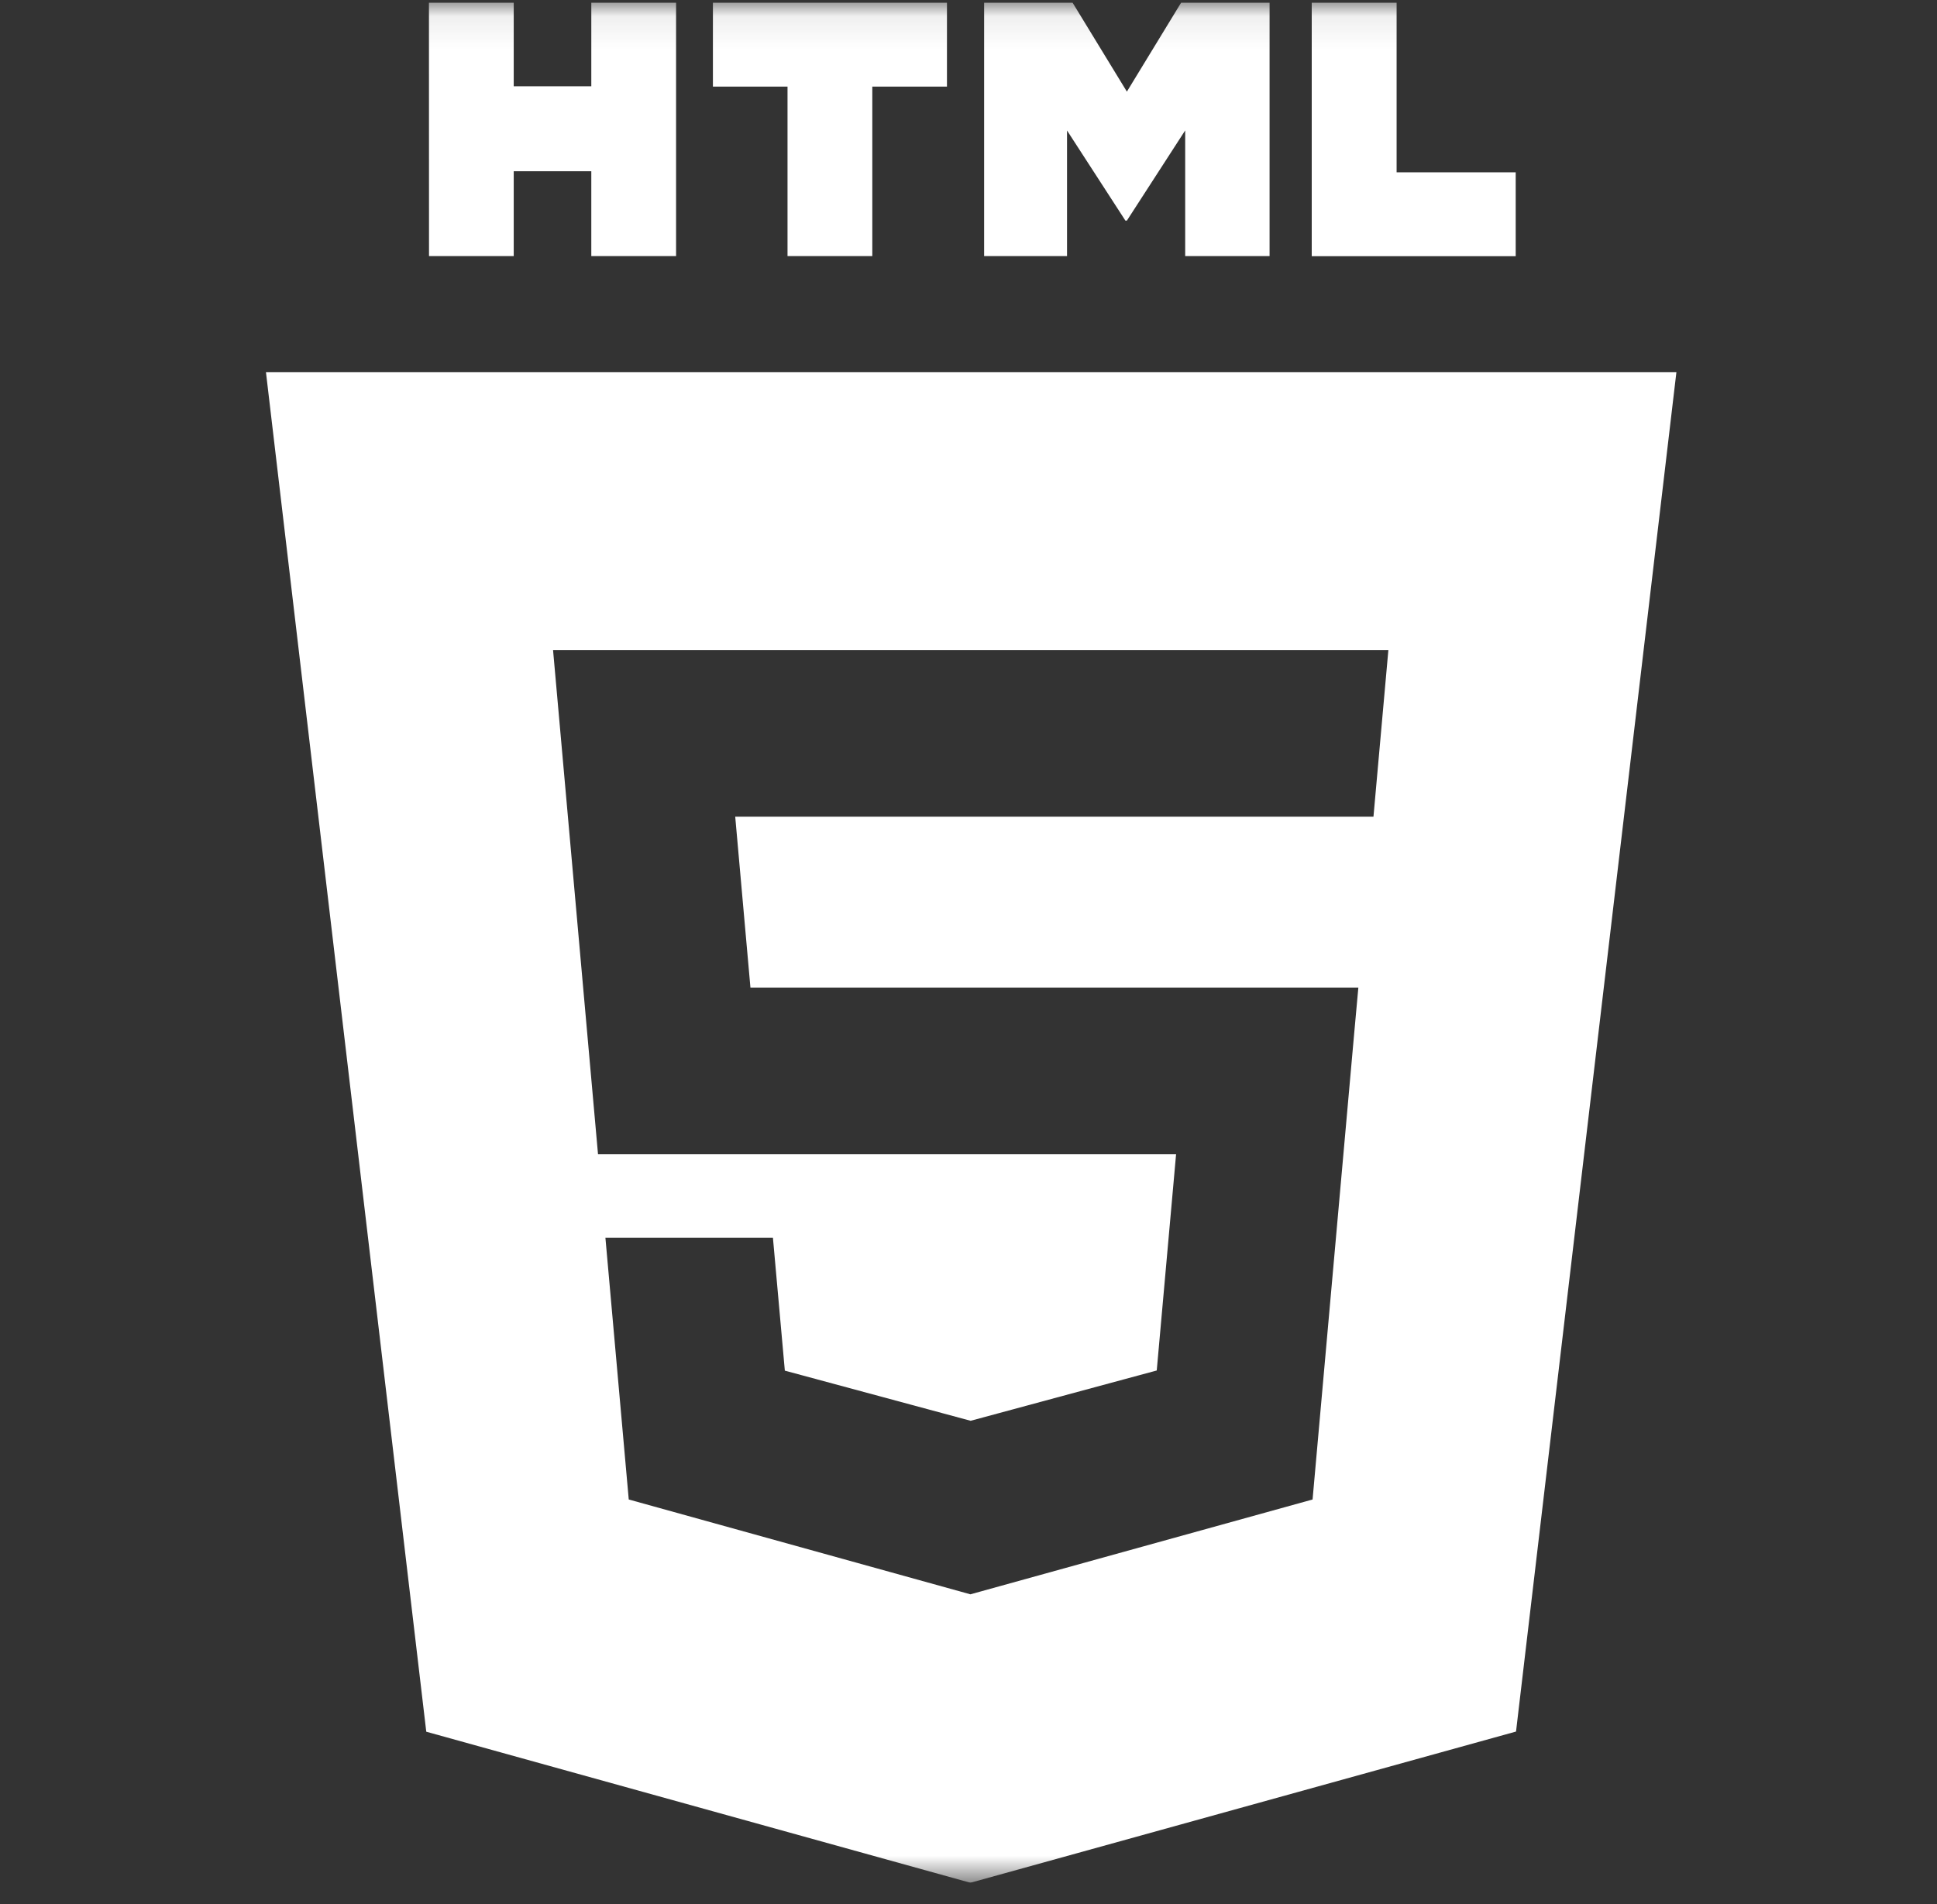<svg width="60" height="59" viewBox="0 0 60 59" fill="none" xmlns="http://www.w3.org/2000/svg">
<rect x="0" y="0" width="60" height="59" fill="#333333" stroke="none"/>
<g clip-path="url(#clip0_776_240)">
<mask id="mask0_776_240" style="mask-type:luminance" maskUnits="userSpaceOnUse" x="0" y="0" width="60" height="59">
<path d="M0.956 0.079H59.21V58.333H0.956V0.079Z" fill="white"/>
</mask>
<g mask="url(#mask0_776_240)">
<path d="M13.287 0.08H15.913V2.674H18.316V0.08H20.942V7.934H18.316V5.305H15.913V7.934H13.289L13.287 0.08ZM24.394 2.684H22.083V0.08H29.333V2.684H27.02V7.934H24.394V2.684ZM30.484 0.08H33.222L34.906 2.839L36.588 0.08H39.326V7.934H36.712V4.041L34.906 6.835H34.86L33.052 4.043V7.934H30.484V0.08ZM40.632 0.08H43.261V5.339H46.95V7.937H40.632V0.08Z" fill="white"/>
<path fill-rule="evenodd" clip-rule="evenodd" d="M13.204 53.654L8.238 11.529H51.928L46.96 53.649L30.059 58.334L13.204 53.654ZM23.245 30.595L22.774 25.304H42.544L43.006 20.139H17.131L18.524 35.763H36.43L35.831 42.462L30.068 44.02H30.064L24.311 42.467L23.942 38.348H18.753L19.476 46.459L30.059 49.397L40.658 46.459L41.95 31.983L42.076 30.598H23.245V30.595Z" fill="white"/>
</g>
</g>
<defs>
<clipPath id="clip0_776_240">
<rect width="58.254" height="58.254" fill="white" transform="translate(0.956 0.079)"/>
</clipPath>
</defs>
</svg>
